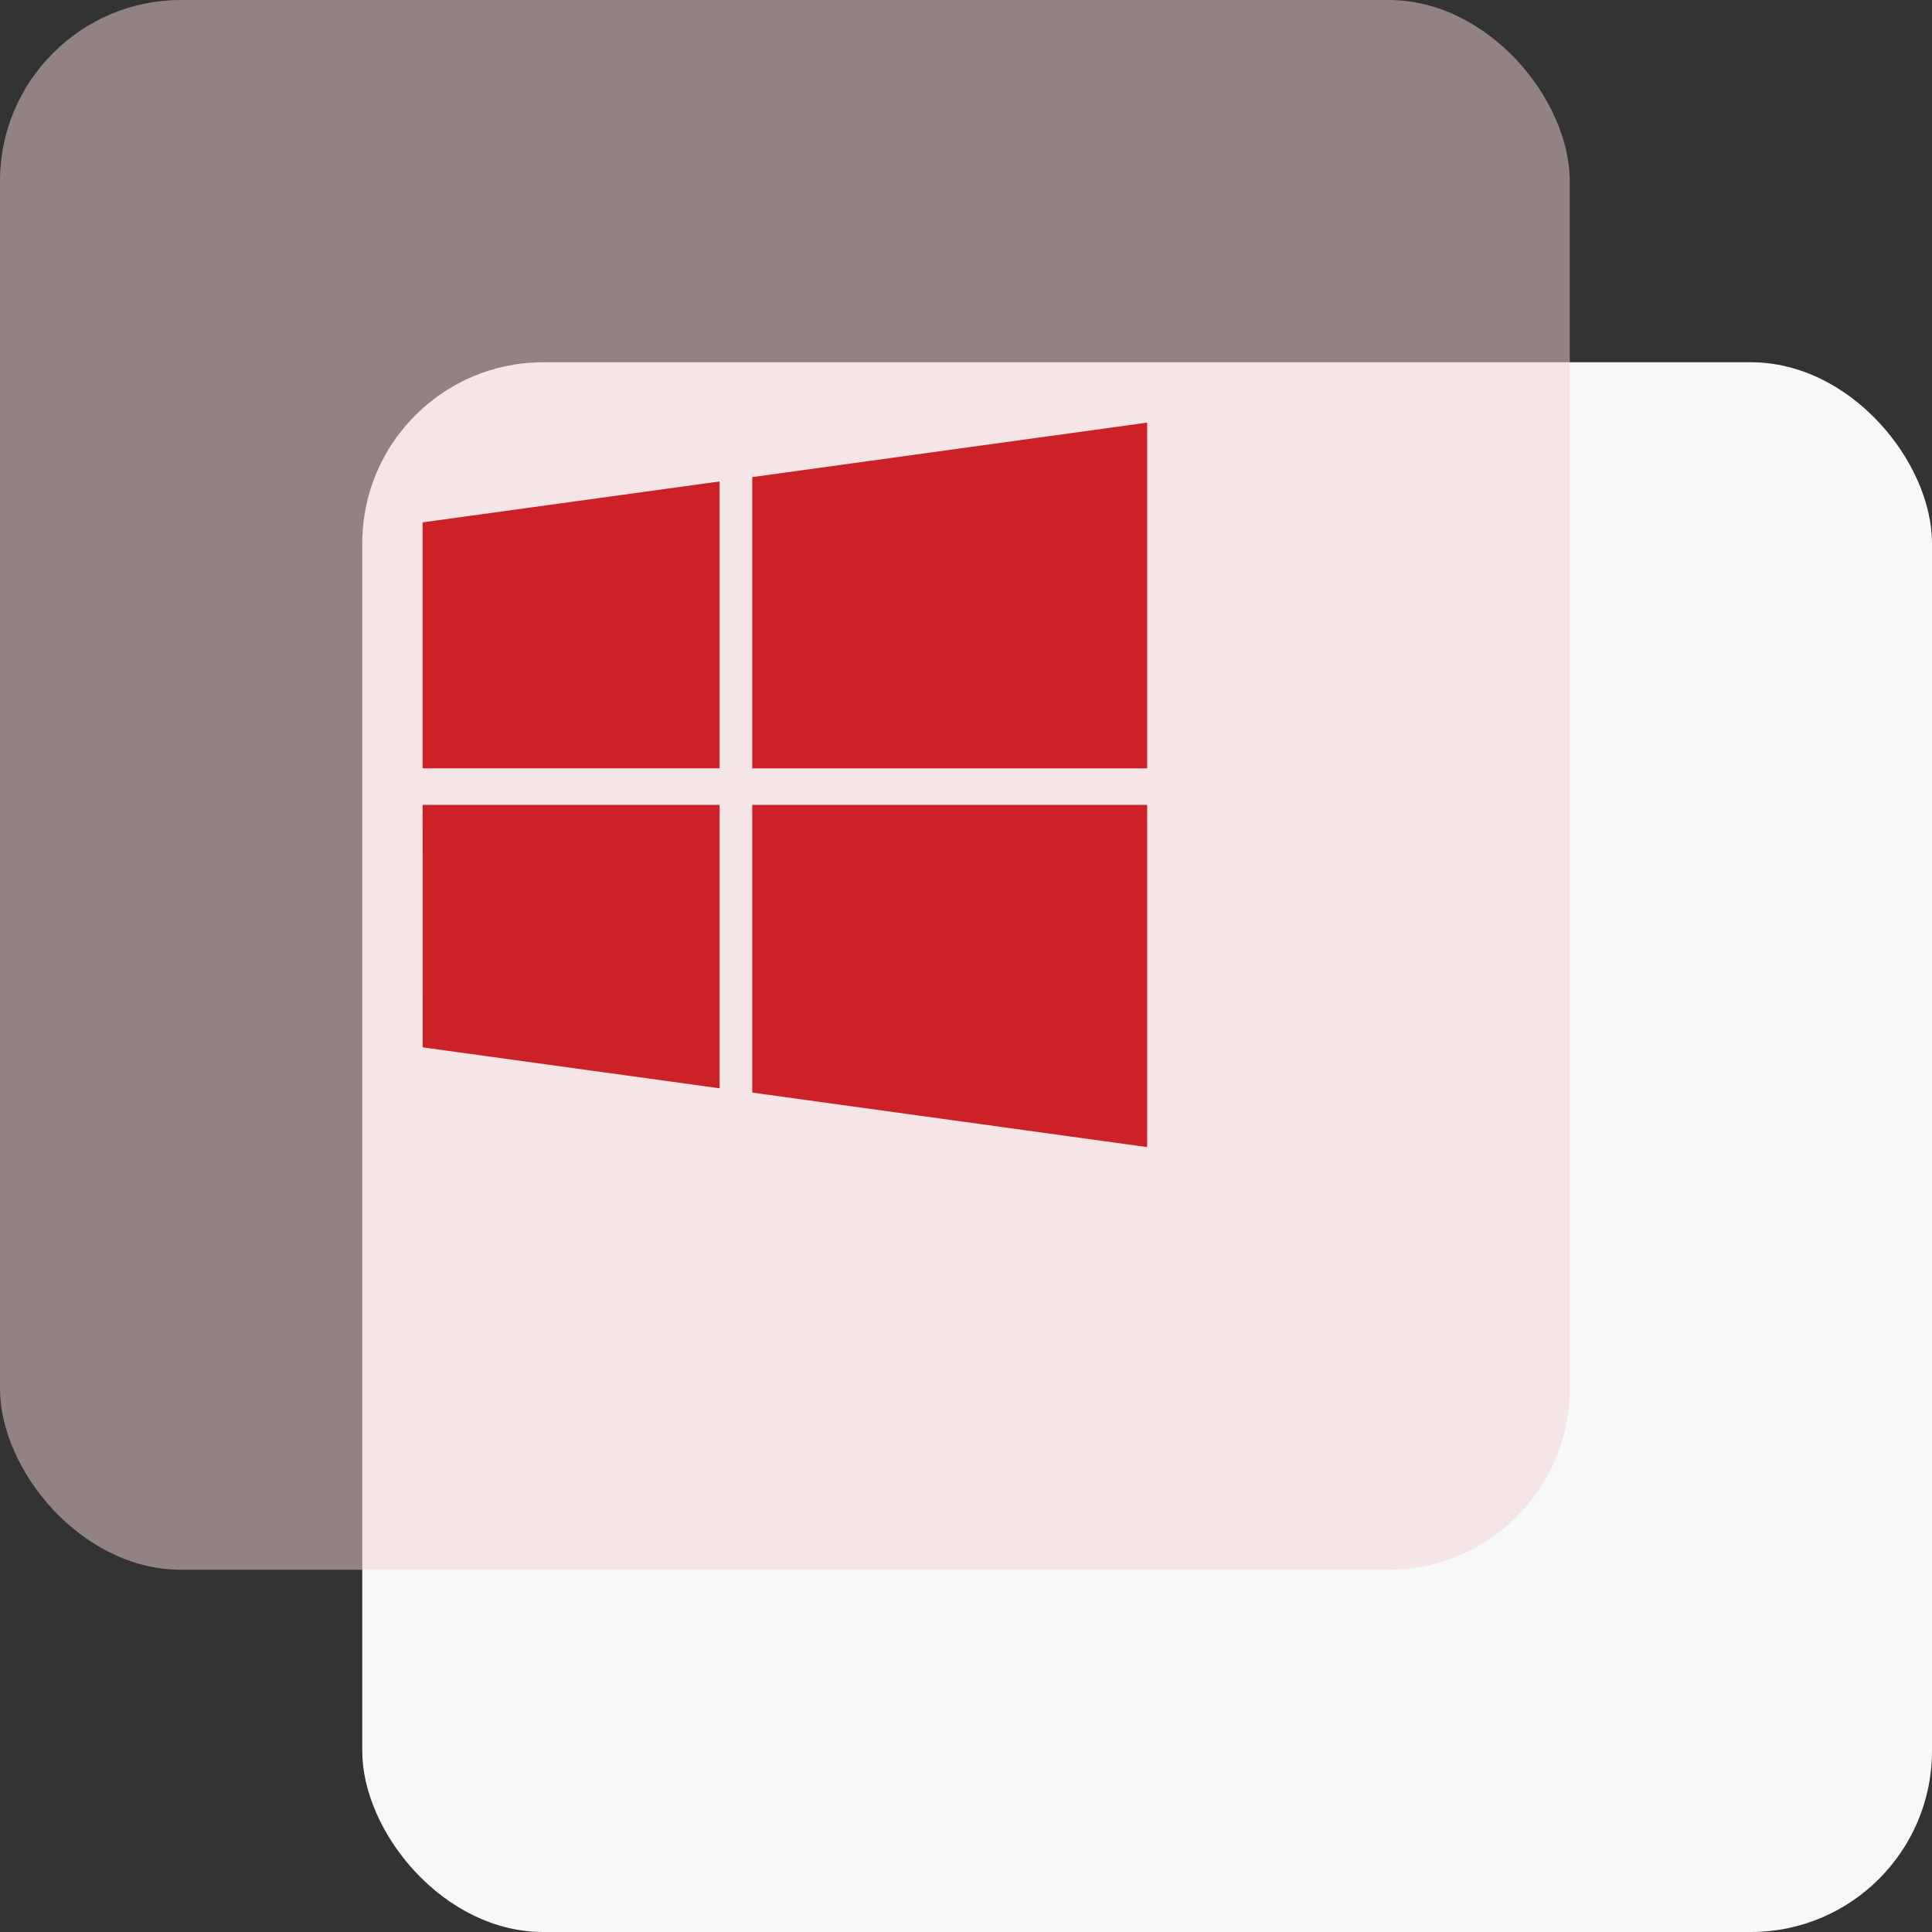 <svg width="64" height="64" viewBox="0 0 64 64" fill="none" xmlns="http://www.w3.org/2000/svg">
<rect x="0" y="0" width="64" height="64" fill="#333333" stroke="none"/>
<g clip-path="url(#clip0_1832_101449)">
<rect x="12" y="12" width="52" height="52" rx="6" fill="#F7F8FA"/>
<rect opacity="0.5" width="52" height="52" rx="6" fill="#F5D3D4"/>
<path d="M14.001 34.695L23.837 36.051V26.664H14L14.001 34.695ZM24.919 15.805V25.453H38.001V14L24.919 15.805Z" fill="#CC2127"/>
<path d="M23.837 15.949L14.001 17.304L14 17.305V25.452H23.837V15.949Z" fill="#CC2127"/>
<path d="M38.001 37.999L24.919 36.193V26.663H38.001V37.999Z" fill="#CC2127"/>
</g>
<defs>
<clipPath id="clip0_1832_101449">
<rect width="64" height="64" fill="white"/>
</clipPath>
</defs>
</svg>

